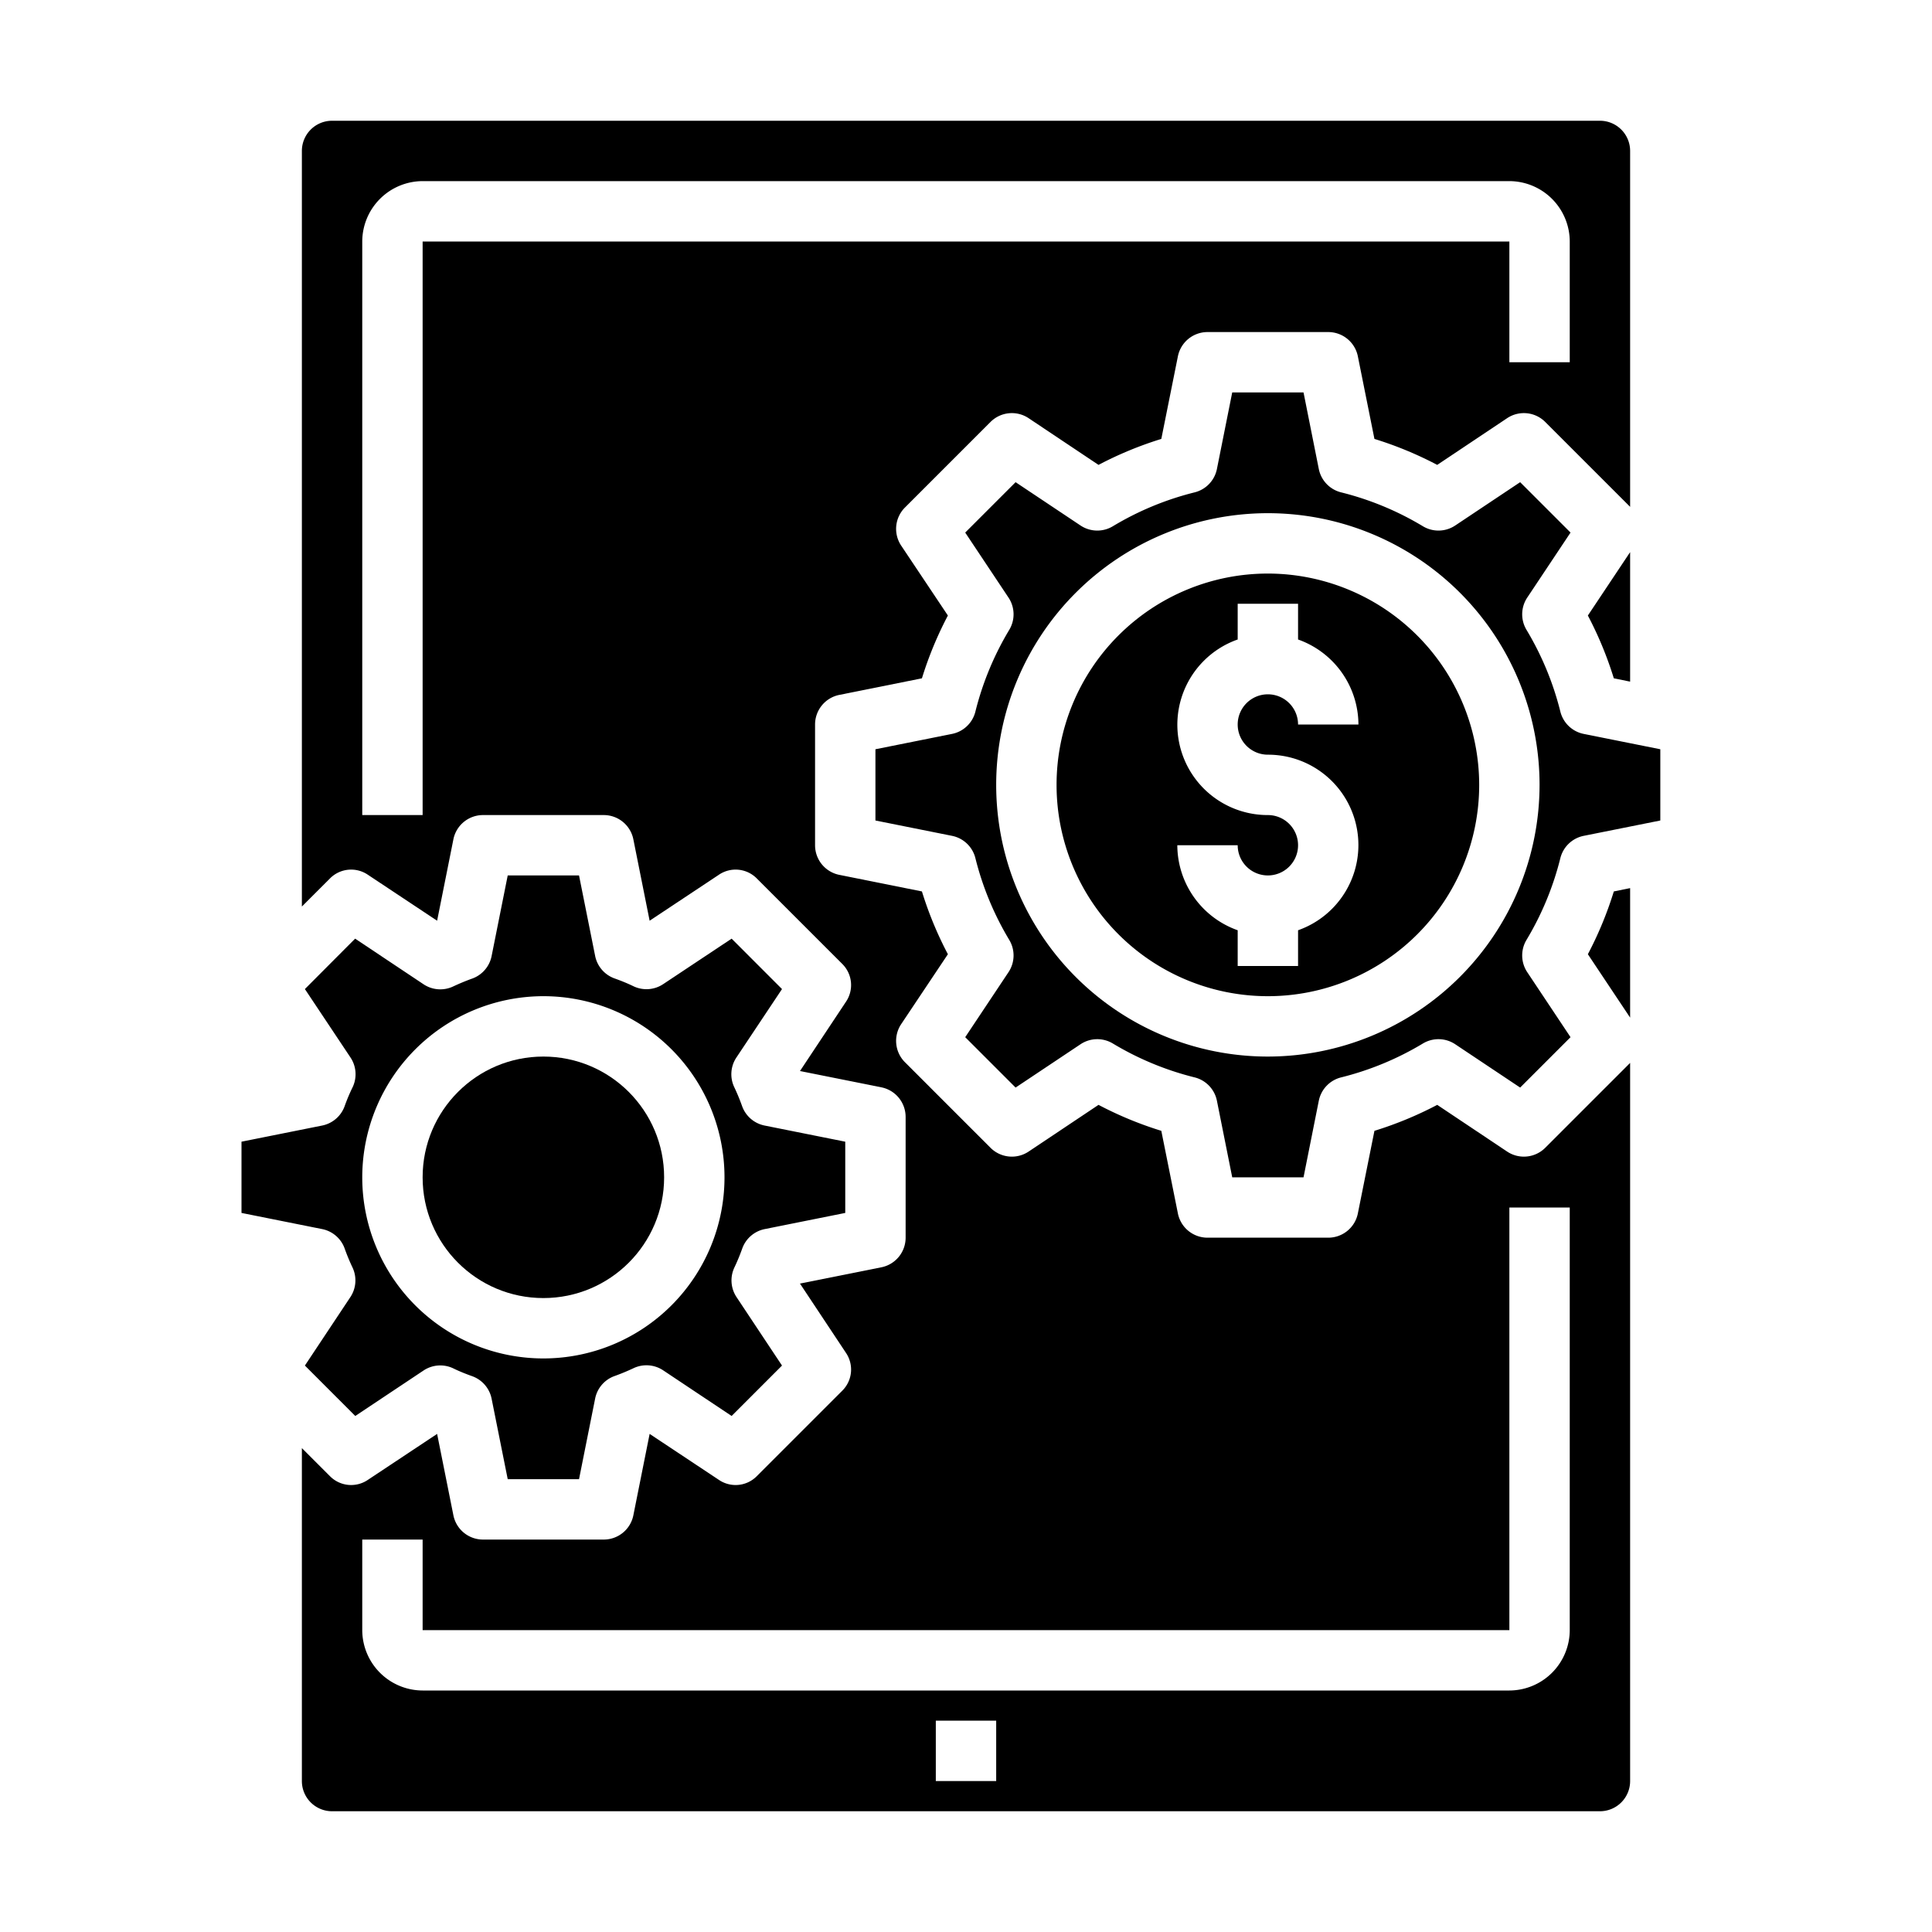 <svg xmlns="http://www.w3.org/2000/svg" viewBox="0 0 64 64" x="0px" y="0px"><g><path d="M42,19a7,7,0,1,0,7,7A7.008,7.008,0,0,0,42,19Zm0,6a2.993,2.993,0,0,1,1,5.816V32H41V30.816A3,3,0,0,1,39,28h2a1,1,0,1,0,1-1,2.993,2.993,0,0,1-1-5.816V20h2v1.184A3,3,0,0,1,45,24H43a1,1,0,1,0-1,1Z"></path><path d="M32.81,13.98a1,1,0,0,1,1.26-.13l2.32,1.55a12.154,12.154,0,0,1,2.08-.86l.55-2.74A1,1,0,0,1,40,11h4a1,1,0,0,1,.98.8l.55,2.74a12.154,12.154,0,0,1,2.08.86l2.32-1.55a1,1,0,0,1,1.26.13L54,16.79V5a1,1,0,0,0-1-1H11a1,1,0,0,0-1,1V30.03l.93-.93a.986.986,0,0,1,1.26-.12l2.29,1.52.54-2.7A1,1,0,0,1,16,27h4a1,1,0,0,1,.98.8l.54,2.7,2.29-1.52a.986.986,0,0,1,1.26.12l2.83,2.83a.986.986,0,0,1,.12,1.26L26.5,35.48l2.7.54A1,1,0,0,1,30,37v4a1,1,0,0,1-.8.98l-2.7.54,1.52,2.29a.986.986,0,0,1-.12,1.26L25.07,48.9a.986.986,0,0,1-1.26.12L21.52,47.5l-.54,2.7A1,1,0,0,1,20,51H16a1,1,0,0,1-.98-.8l-.54-2.7-2.29,1.52a.986.986,0,0,1-1.26-.12L10,47.97V59a1,1,0,0,0,1,1H53a1,1,0,0,0,1-1V35.21l-2.81,2.81a1,1,0,0,1-1.26.13L47.61,36.6a12.154,12.154,0,0,1-2.08.86l-.55,2.74A1,1,0,0,1,44,41H40a1,1,0,0,1-.98-.8l-.55-2.74a12.154,12.154,0,0,1-2.08-.86l-2.32,1.55a1,1,0,0,1-1.26-.13l-2.83-2.83a1,1,0,0,1-.13-1.26l1.55-2.32a12.154,12.154,0,0,1-.86-2.08l-2.74-.55A1,1,0,0,1,27,28V24a1,1,0,0,1,.8-.98l2.74-.55a12.154,12.154,0,0,1,.86-2.08l-1.55-2.32a1,1,0,0,1,.13-1.26ZM33,59H31V57h2Zm17-5V40h2V54a2.006,2.006,0,0,1-2,2H14a2.006,2.006,0,0,1-2-2V51h2v3ZM14,8V27H12V8a2.006,2.006,0,0,1,2-2H50a2.006,2.006,0,0,1,2,2v4H50V8ZM52.6,20.39a12.154,12.154,0,0,1,.86,2.08l.54.11V18.29Zm.86,9.14a12.154,12.154,0,0,1-.86,2.08l1.4,2.1V29.42Z"></path><path d="M51.689,28.426a1,1,0,0,1,.775-.738L55,27.18V24.82l-2.536-.508a1,1,0,0,1-.775-.738,9.9,9.9,0,0,0-1.122-2.71,1,1,0,0,1,.026-1.07l1.433-2.152-1.669-1.669-2.151,1.435a1,1,0,0,1-1.07.025,9.873,9.873,0,0,0-2.71-1.123,1,1,0,0,1-.739-.774L43.181,13H40.819l-.507,2.536a1,1,0,0,1-.738.774,9.873,9.873,0,0,0-2.71,1.123,1,1,0,0,1-1.07-.025l-2.151-1.435-1.669,1.669,1.433,2.152a1,1,0,0,1,.026,1.07,9.9,9.9,0,0,0-1.122,2.71,1,1,0,0,1-.775.738L29,24.82v2.36l2.536.508a1,1,0,0,1,.775.738,9.9,9.9,0,0,0,1.122,2.71,1,1,0,0,1-.026,1.07l-1.433,2.152,1.669,1.669,2.151-1.435a1,1,0,0,1,1.07-.025,9.873,9.873,0,0,0,2.71,1.123,1,1,0,0,1,.738.774L40.819,39h2.362l.506-2.536a1,1,0,0,1,.739-.774,9.873,9.873,0,0,0,2.71-1.123,1,1,0,0,1,1.07.025l2.151,1.435,1.669-1.669-1.433-2.152a1,1,0,0,1-.026-1.07A9.9,9.9,0,0,0,51.689,28.426ZM42,35a9,9,0,1,1,9-9A9.01,9.01,0,0,1,42,35Z"></path><path d="M11.417,36.642a1,1,0,0,1-.745.643L8,37.82v2.36l2.672.535a1,1,0,0,1,.745.643q.115.324.261.631a1,1,0,0,1-.073.981L10.1,45.236l1.669,1.67L14.03,45.4a1,1,0,0,1,.981-.073c.205.1.415.184.63.261a1,1,0,0,1,.644.745L16.819,49h2.362l.534-2.672a1,1,0,0,1,.644-.745c.215-.077.425-.165.63-.261a1,1,0,0,1,.981.073l2.266,1.511,1.669-1.67L24.4,42.97a1,1,0,0,1-.073-.981q.146-.307.261-.631a1,1,0,0,1,.745-.643L28,40.18V37.82l-2.672-.535a1,1,0,0,1-.745-.643q-.115-.324-.261-.631a1,1,0,0,1,.073-.981l1.51-2.266-1.669-1.67L21.97,32.6a1,1,0,0,1-.981.073c-.205-.1-.415-.184-.63-.261a1,1,0,0,1-.644-.745L19.181,29H16.819l-.534,2.672a1,1,0,0,1-.644.745c-.215.077-.425.165-.63.261a1,1,0,0,1-.981-.073l-2.266-1.511L10.1,32.764l1.51,2.266a1,1,0,0,1,.073.981Q11.532,36.319,11.417,36.642ZM18,33a6,6,0,1,1-6,6A6.006,6.006,0,0,1,18,33Z"></path><circle cx="18" cy="39" r="4"></circle></g></svg>